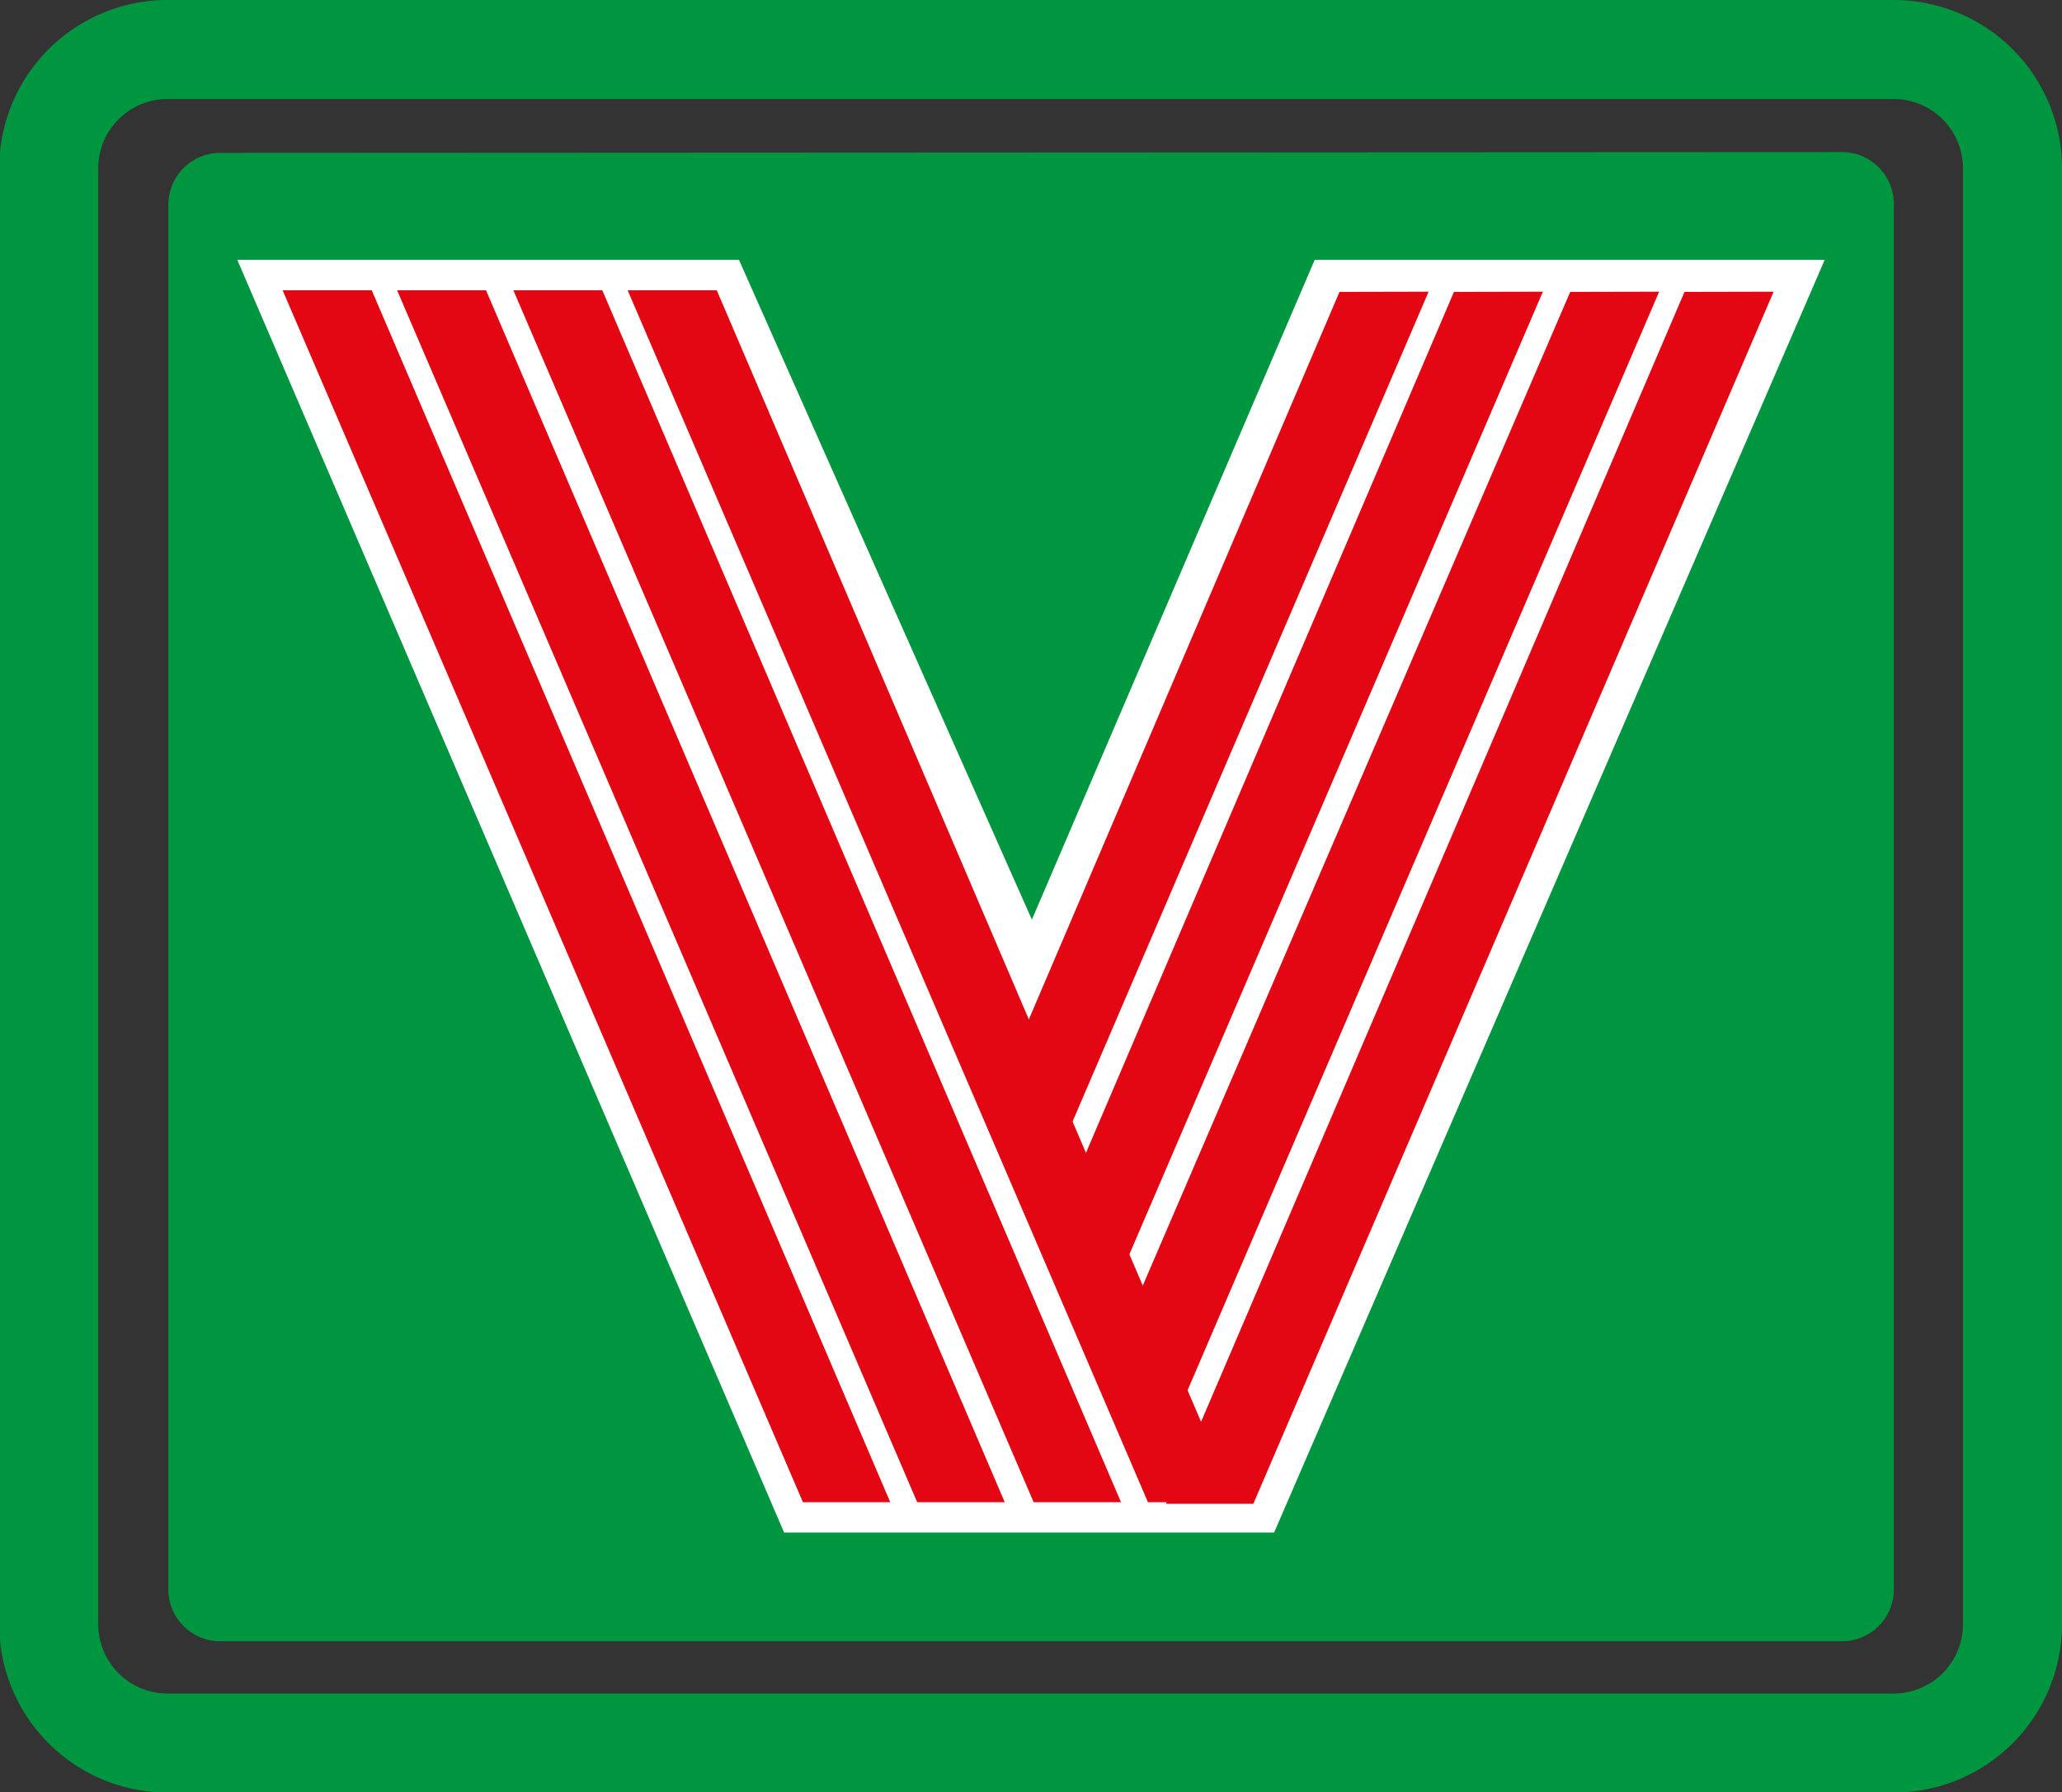 <svg id="Capa_1" data-name="Capa 1" xmlns="http://www.w3.org/2000/svg" viewBox="0 0 104.11 90.51"><rect x="0" y="0" width="104.11" height="90.51" fill="#333333" stroke="none"/><defs><style>.cls-1{fill:none;stroke:#009640;stroke-miterlimit:2.41;stroke-width:5px;}.cls-2{fill:#009640;}.cls-2,.cls-3,.cls-4{fill-rule:evenodd;}.cls-3{fill:#fff;}.cls-4{fill:#e30613;}</style></defs><path class="cls-1" d="M317.42,174.25a6,6,0,0,1,5.95,6v73.52a6,6,0,0,1-5.95,6h-87.2a6,6,0,0,1-6-6V180.25a6,6,0,0,1,6-6Z" transform="translate(-221.76 -171.75)"/><path class="cls-2" d="M314.76,179.43a2.62,2.62,0,0,1,2.62,2.63V252a2.62,2.62,0,0,1-2.62,2.63H232.88a2.62,2.62,0,0,1-2.62-2.63v-69.9a2.62,2.62,0,0,1,2.62-2.63Z" transform="translate(-221.76 -171.75)"/><polygon class="cls-3" points="11.98 13.12 39.59 77.39 64.33 77.39 92.13 13.12 66.38 13.12 52.1 46.44 37.31 13.12 11.98 13.12 11.98 13.12"/><polygon class="cls-4" points="40.54 75.86 14.27 14.66 18.77 14.66 44.95 75.86 40.54 75.86 40.54 75.86"/><polygon class="cls-4" points="46.31 75.86 20.05 14.66 24.54 14.66 50.73 75.86 46.31 75.86 46.31 75.86"/><polygon class="cls-4" points="52.19 75.86 25.92 14.66 30.41 14.66 56.6 75.86 52.19 75.86 52.19 75.86"/><polygon class="cls-4" points="57.96 75.86 31.69 14.66 36.19 14.66 62.38 75.86 57.96 75.86 57.96 75.86"/><polygon class="cls-4" points="63.28 75.94 89.55 14.73 85.05 14.74 58.87 75.94 63.28 75.94 63.28 75.94"/><polygon class="cls-4" points="59.56 71.14 83.77 14.73 79.28 14.74 57.29 65.87 59.56 71.14 59.56 71.14"/><polygon class="cls-4" points="56.58 64.37 77.9 14.73 73.41 14.74 54.41 59.2 56.58 64.37 56.58 64.37"/><polygon class="cls-4" points="53.74 57.6 72.13 14.73 67.63 14.74 51.57 52.36 53.74 57.6 53.74 57.6"/></svg>